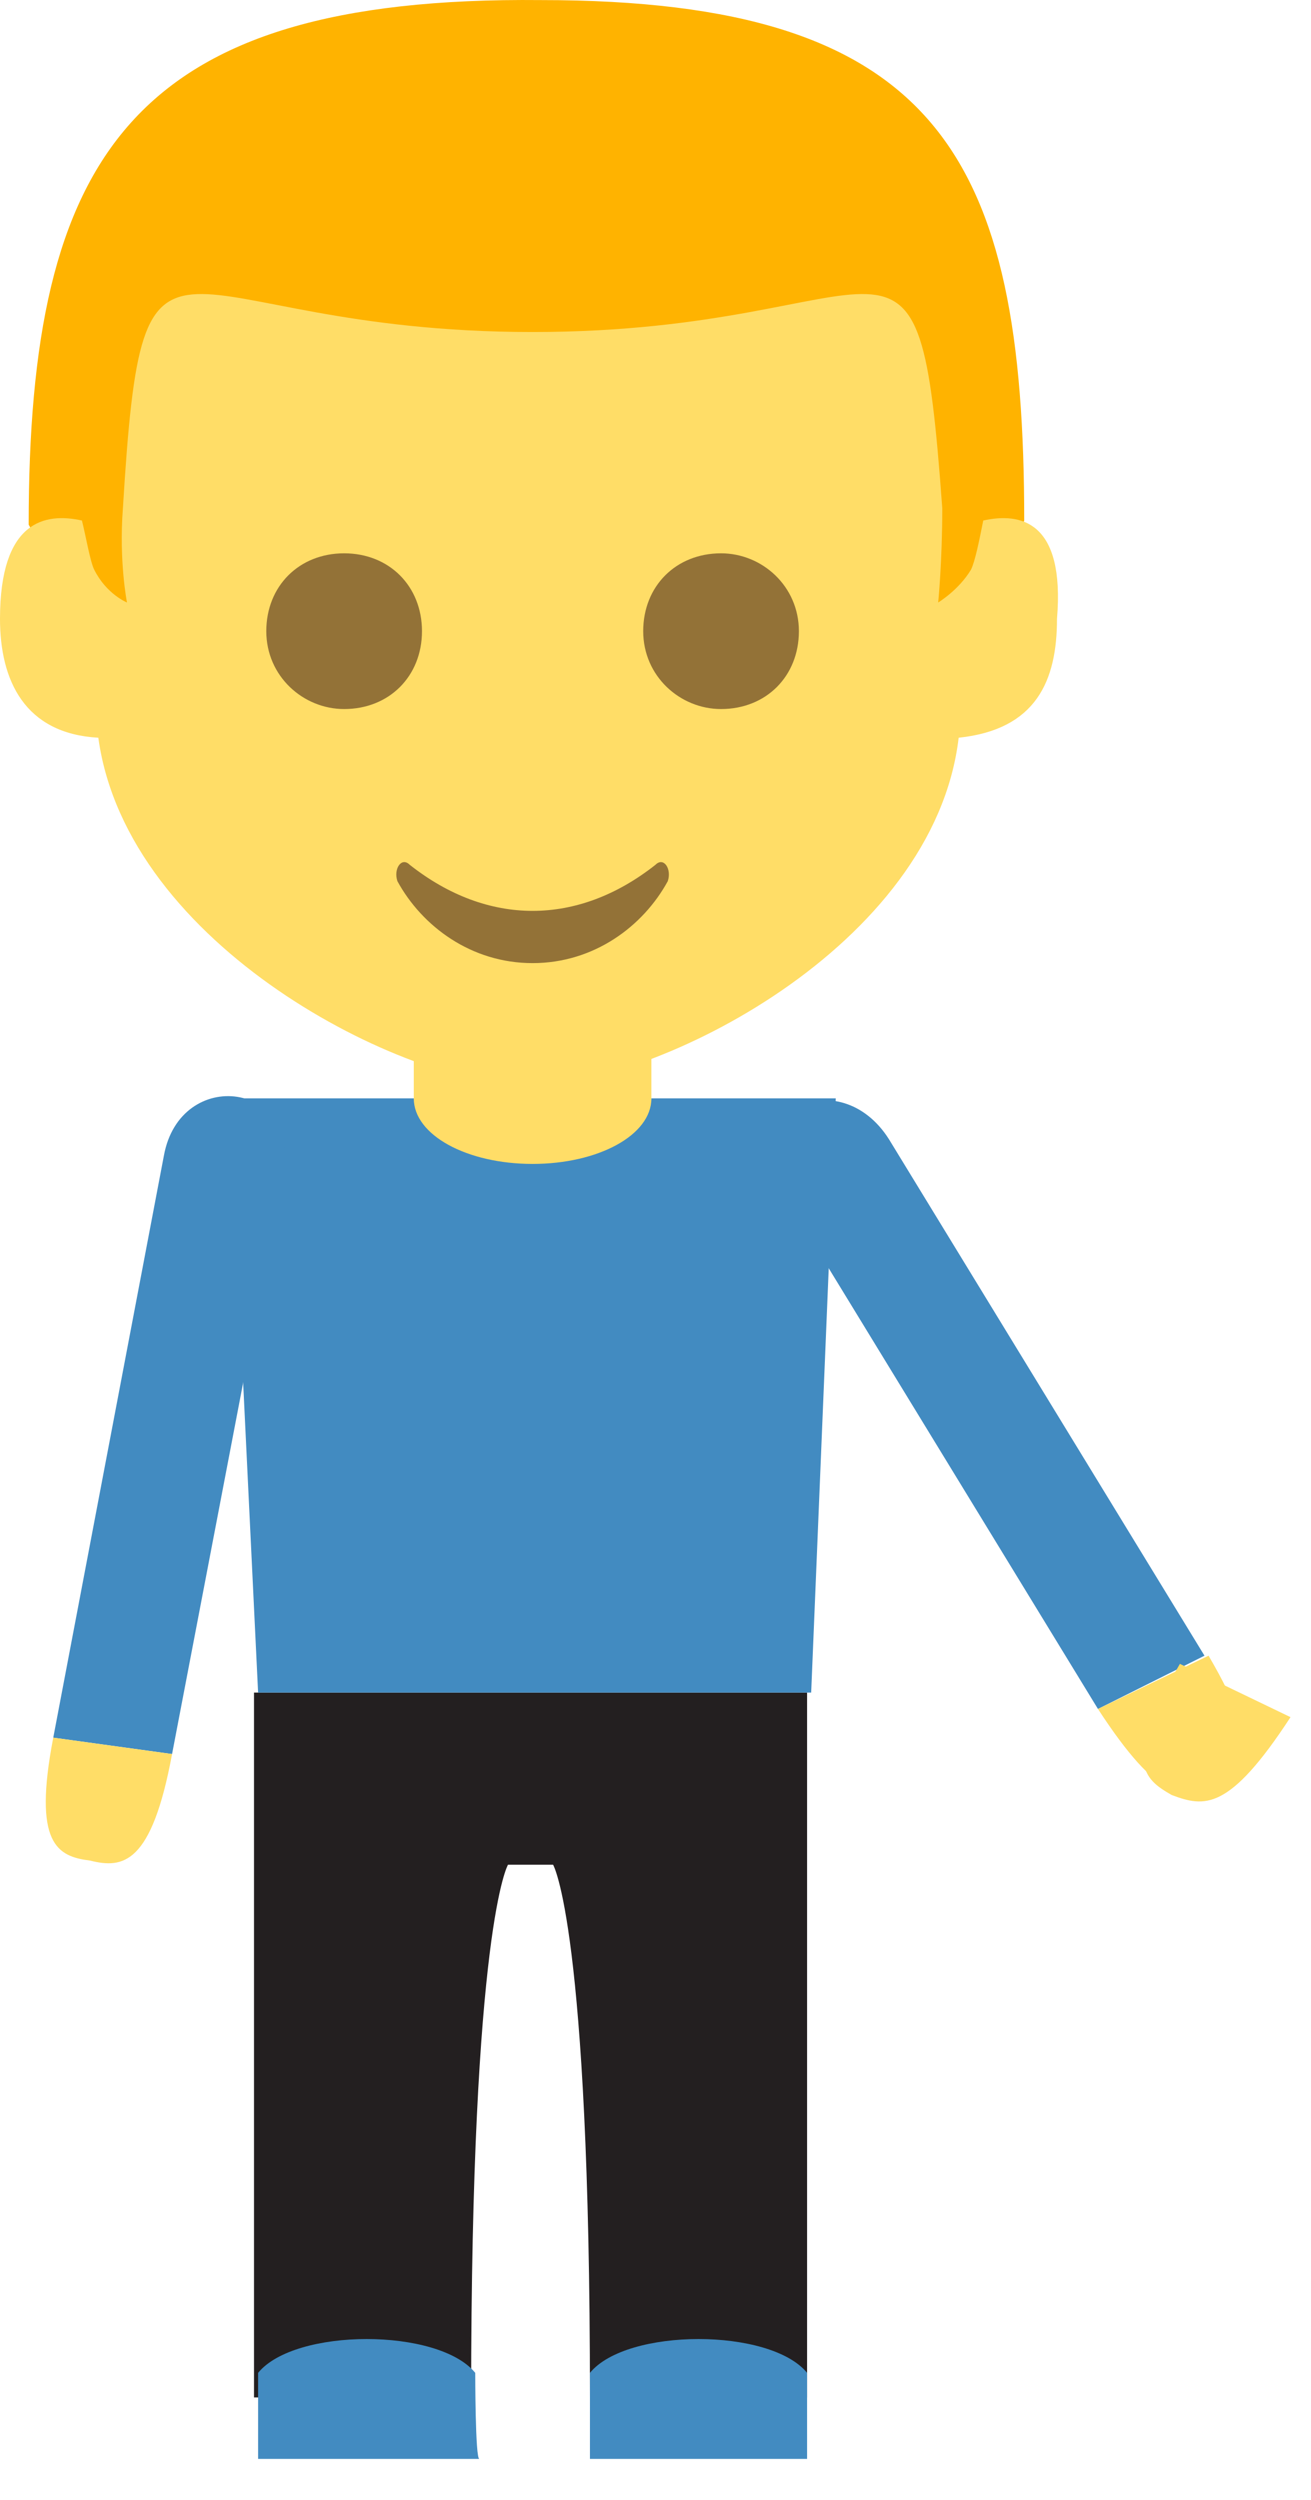 <svg width="32" height="61" viewBox="0 0 32 61" fill="none" xmlns="http://www.w3.org/2000/svg">
<path d="M10.1 24.502H15.9V29.002H10.1V24.502Z" fill="#FFDD67"/>
<path d="M6.2 41.302V58.502H11.5C11.5 47.002 12.4 45.502 12.4 45.502H13.5C13.5 45.502 14.4 47.002 14.4 58.502H19.7V41.302H6.2Z" fill="#231F20"/>
<path d="M14.4 57.902C15.3 56.802 18.8 56.802 19.7 57.902V60.002H14.4V57.902ZM11.6 57.902C10.7 56.802 7.2 56.802 6.3 57.902V60.002H11.7C11.6 60.002 11.6 57.902 11.6 57.902ZM20.4 26.802H15.9C15.9 27.702 14.6 28.402 13 28.402C11.4 28.402 10.1 27.702 10.1 26.802H5.6L6.3 41.302H19.8L20.4 26.802Z" fill="#428BC1"/>
<path d="M26.8 41.702L19.1 29.102C17.9 27.102 20.5 25.902 21.7 27.802L29.4 40.402L26.8 41.702" fill="#428BC1"/>
<path d="M26.8 41.702C28.3 44.002 28.9 43.902 29.7 43.602C30.4 43.202 30.9 42.802 29.5 40.402L26.8 41.702" fill="#FFDD67"/>
<path d="M1.3 42.402L4 28.202C4.4 26.002 7.4 26.402 6.9 28.702L4.2 42.802L1.3 42.402" fill="#428BC1"/>
<path d="M1.3 42.402C0.8 45.002 1.4 45.302 2.2 45.402C3 45.602 3.7 45.502 4.2 42.802L1.3 42.402" fill="#FFDD67"/>
<path d="M31.5 41.902C30 44.202 29.4 44.102 28.6 43.802C27.9 43.402 27.4 43.002 28.8 40.602L31.5 41.902" fill="#FFDD67"/>
<path d="M0.7 12.802L2 15.202H24L25 12.702C25 3.802 22.9 0.002 13.2 0.002C3.2 -0.098 0.7 3.802 0.7 12.802Z" fill="#FFB300"/>
<path d="M24 12.702C23.9 13.202 23.8 13.702 23.7 13.902C23.4 14.402 22.9 14.702 22.9 14.702C22.9 14.702 23 13.702 23 12.402C22.4 4.202 22 8.102 13 8.102C4 8.102 3.5 4.202 3 12.402C2.9 13.702 3.1 14.702 3.1 14.702C3.1 14.702 2.6 14.502 2.3 13.902C2.2 13.702 2.1 13.102 2 12.702C1.1 12.502 0 12.702 0 15.102C0 16.602 0.6 17.902 2.4 18.002C3.1 23.102 9.9 26.502 12.9 26.502C16 26.502 22.8 23.102 23.4 18.002C25.3 17.802 25.8 16.602 25.8 15.102C26 12.702 24.9 12.502 24 12.702" fill="#FFDD67"/>
<path d="M10.3 15.402C10.3 16.502 9.5 17.302 8.4 17.302C7.4 17.302 6.5 16.502 6.5 15.402C6.5 14.302 7.3 13.502 8.4 13.502C9.5 13.502 10.3 14.302 10.3 15.402ZM19.5 15.402C19.5 16.502 18.7 17.302 17.6 17.302C16.6 17.302 15.7 16.502 15.7 15.402C15.7 14.302 16.5 13.502 17.6 13.502C18.6 13.502 19.5 14.302 19.5 15.402ZM16 21.102C14.1 22.602 11.9 22.602 10 21.102C9.8 20.902 9.6 21.202 9.7 21.502C10.3 22.602 11.5 23.502 13 23.502C14.5 23.502 15.7 22.602 16.3 21.502C16.4 21.202 16.2 20.902 16 21.102Z" fill="#937237"/>
</svg>
